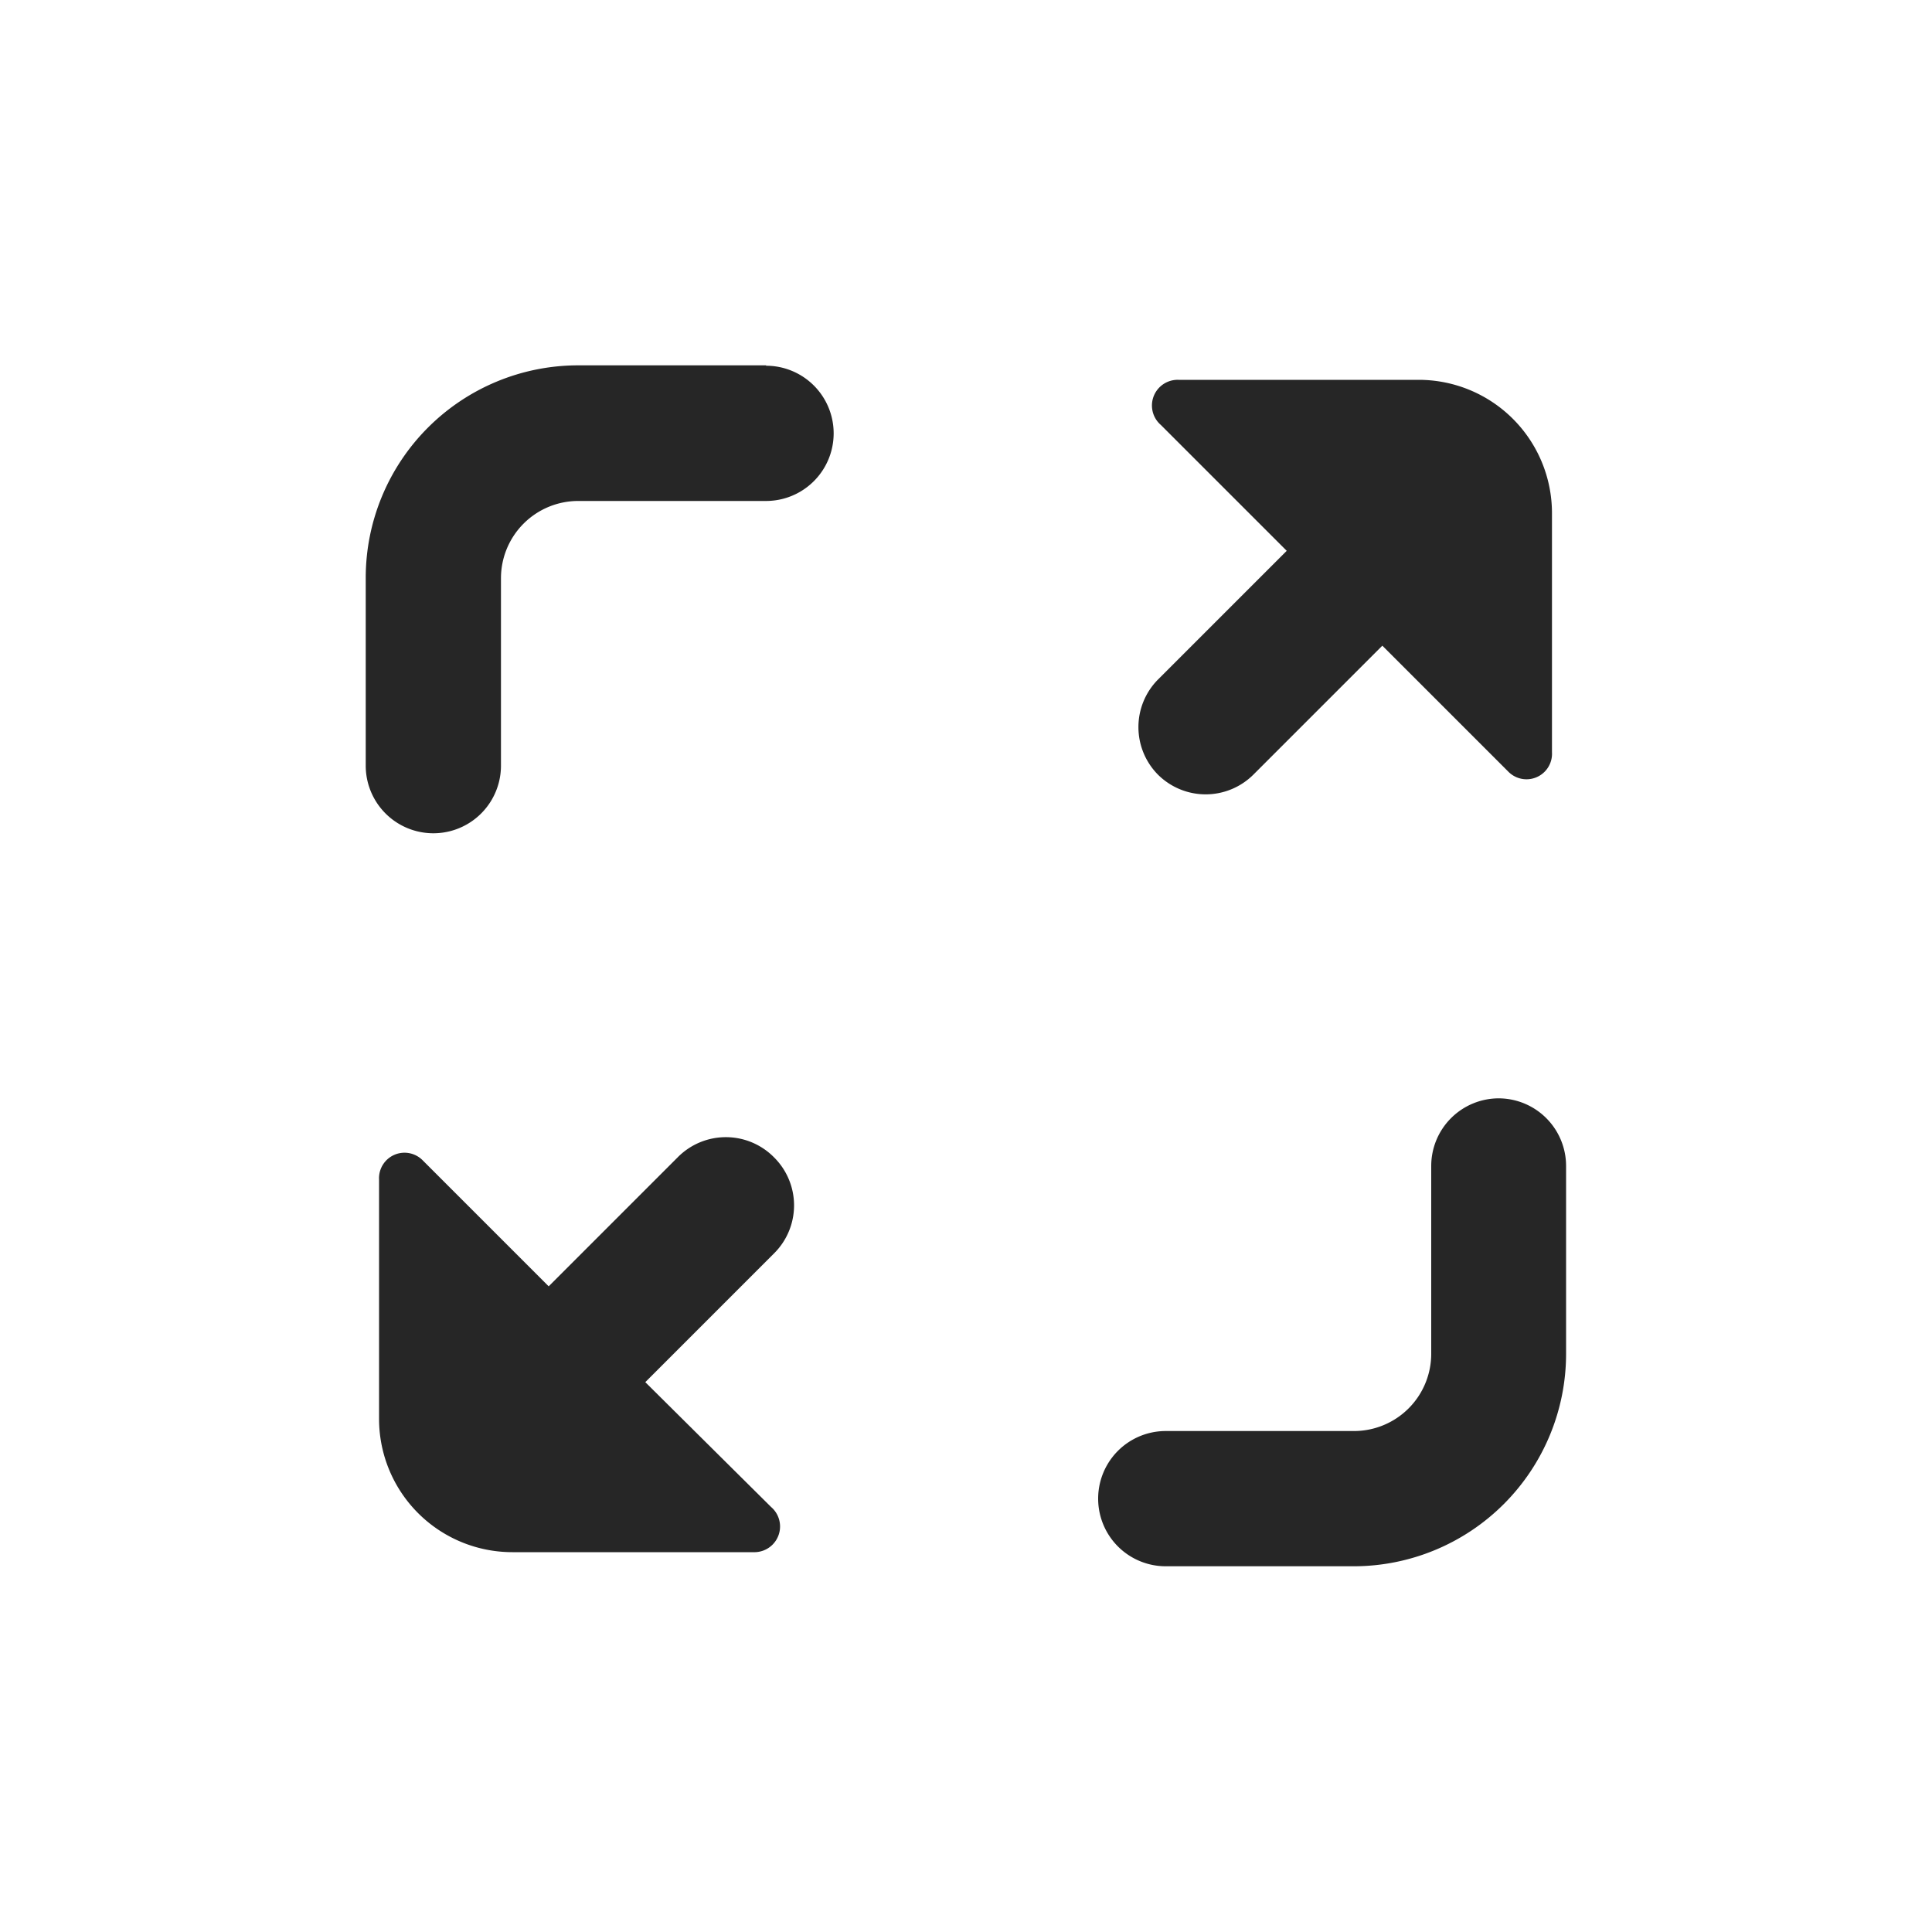 <svg id="图层_1" data-name="图层 1" xmlns="http://www.w3.org/2000/svg" viewBox="0 0 100 100"><defs><style>.cls-1{fill:#262626;}</style></defs><title>全屏</title><path class="cls-1" d="M39.66,18.91H29.93a11,11,0,0,0-11,11v9.72a3.5,3.5,0,0,0,7,0V29.93a4,4,0,0,1,4-4h9.72a3.5,3.5,0,0,0,0-7Z"/><path class="cls-1" d="M77.58,56.85a3.5,3.5,0,0,0-3.5,3.5v9.72a4,4,0,0,1-4,4H60.34a3.5,3.5,0,1,0,0,7h9.72a11,11,0,0,0,11-11V60.35A3.5,3.5,0,0,0,77.58,56.85Z"/><path class="cls-1" d="M40.07,59.91a3.5,3.5,0,0,0-5,0l-6.67,6.67-6.52-6.52a1.32,1.32,0,0,0-2.26,1V73.45a6.9,6.9,0,0,0,6.9,6.89H39A1.33,1.33,0,0,0,39.91,78L33.4,71.54l6.67-6.67A3.5,3.5,0,0,0,40.07,59.91Z"/><path class="cls-1" d="M59.93,40.09a3.5,3.5,0,0,0,4.95,0l6.67-6.67,6.52,6.52a1.32,1.32,0,0,0,2.26-1V26.55a6.9,6.9,0,0,0-6.9-6.89H61A1.33,1.33,0,0,0,60.09,22l6.51,6.51-6.67,6.67A3.5,3.5,0,0,0,59.93,40.09Z"/></svg>